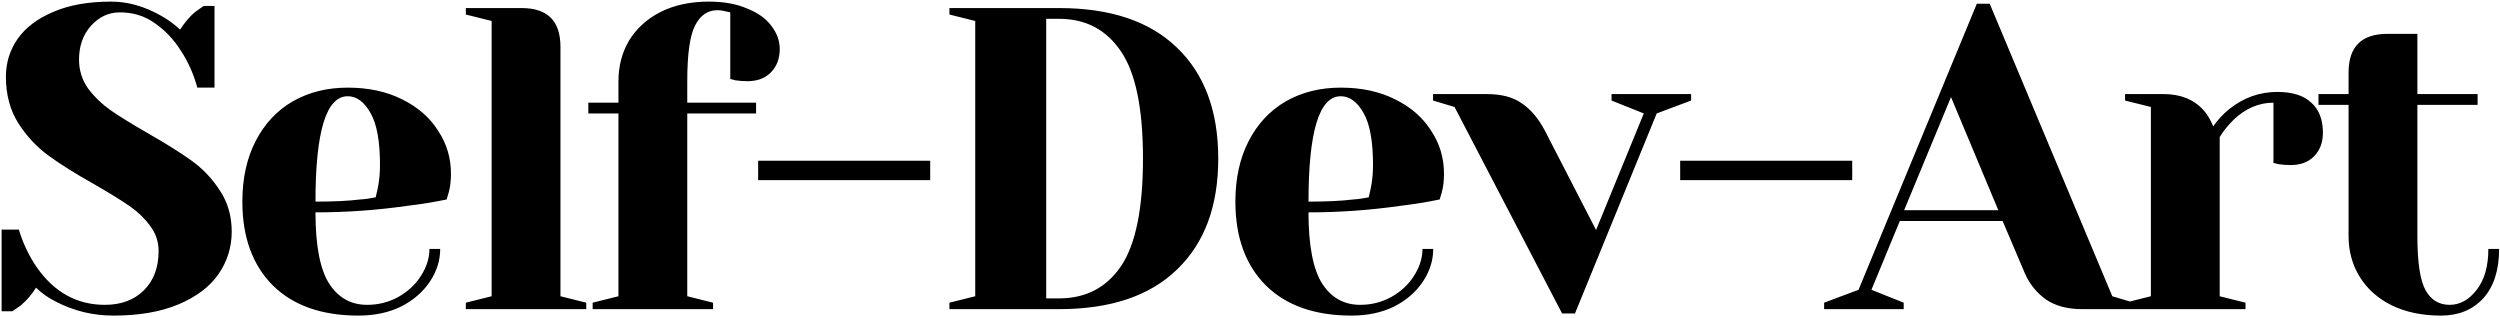 <svg width="558" height="71" viewBox="0 0 558 71" fill="none" xmlns="http://www.w3.org/2000/svg">
<path d="M25.32 70.44C20.776 70.44 16.52 69.416 12.552 67.368C10.76 66.472 9.256 65.416 8.04 64.2C7.144 65.672 6.024 66.984 4.68 68.136C3.528 68.968 2.888 69.416 2.76 69.48H0.36V51.24H4.2C5.16 54.376 6.504 57.192 8.232 59.688C12.136 65.256 17.192 68.04 23.4 68.04C27.048 68.04 29.96 66.952 32.136 64.776C34.312 62.6 35.4 59.688 35.4 56.04C35.4 53.928 34.76 52.04 33.48 50.376C32.264 48.712 30.728 47.24 28.872 45.96C27.016 44.68 24.424 43.08 21.096 41.16C16.872 38.792 13.448 36.648 10.824 34.728C8.2 32.808 5.96 30.408 4.104 27.528C2.248 24.584 1.32 21.128 1.32 17.16C1.32 14.024 2.184 11.208 3.912 8.712C5.704 6.152 8.36 4.136 11.88 2.664C15.4 1.128 19.72 0.36 24.84 0.36C28.552 0.36 32.264 1.416 35.976 3.528C37.384 4.296 38.792 5.32 40.2 6.6C41.288 4.936 42.408 3.624 43.56 2.664C44.712 1.832 45.352 1.384 45.48 1.32H47.88V19.56H44.04C43.208 16.488 41.96 13.704 40.296 11.208C38.76 8.776 36.84 6.76 34.536 5.16C32.296 3.56 29.704 2.76 26.76 2.76C24.264 2.76 22.12 3.752 20.328 5.736C18.536 7.72 17.64 10.248 17.64 13.32C17.64 15.688 18.312 17.832 19.656 19.752C21.064 21.608 22.76 23.24 24.744 24.648C26.792 26.056 29.544 27.752 33 29.736C37.032 32.04 40.296 34.088 42.792 35.88C45.288 37.672 47.4 39.912 49.128 42.6C50.856 45.224 51.72 48.264 51.72 51.72C51.72 55.176 50.728 58.344 48.744 61.224C46.76 64.04 43.784 66.28 39.816 67.944C35.848 69.608 31.016 70.44 25.32 70.44ZM80.014 70.44C71.822 70.44 65.454 68.2 60.91 63.72C56.366 59.176 54.094 52.936 54.094 45C54.094 39.816 55.086 35.304 57.07 31.464C59.054 27.624 61.806 24.68 65.326 22.632C68.91 20.584 73.006 19.56 77.614 19.56C82.222 19.56 86.254 20.424 89.71 22.152C93.23 23.88 95.918 26.216 97.774 29.16C99.694 32.04 100.654 35.24 100.654 38.76C100.654 40.36 100.494 41.736 100.174 42.888L99.694 44.52C96.942 45.096 93.966 45.576 90.766 45.96C84.046 46.92 77.262 47.4 70.414 47.4C70.414 54.824 71.438 60.136 73.486 63.336C75.534 66.472 78.35 68.04 81.934 68.04C84.43 68.04 86.734 67.464 88.846 66.312C91.022 65.096 92.718 63.528 93.934 61.608C95.214 59.624 95.854 57.608 95.854 55.56H98.254C98.254 58.12 97.486 60.552 95.95 62.856C94.414 65.16 92.27 67.016 89.518 68.424C86.766 69.768 83.598 70.44 80.014 70.44ZM70.414 45C74.51 45 77.838 44.84 80.398 44.52C81.486 44.456 82.638 44.296 83.854 44.04C83.918 43.72 84.078 43.016 84.334 41.928C84.654 40.328 84.814 38.632 84.814 36.84C84.814 31.528 84.11 27.656 82.702 25.224C81.294 22.728 79.598 21.48 77.614 21.48C72.814 21.48 70.414 29.32 70.414 45ZM103.972 67.56L109.732 66.12V4.68L103.972 3.24V1.8H116.452C122.213 1.8 125.093 4.68 125.093 10.44V66.12L130.853 67.56V69H103.972V67.56ZM132.277 67.56L138.037 66.12V25.32H131.317V22.92H138.037V18.12C138.037 14.728 138.837 11.688 140.437 9C142.101 6.312 144.437 4.2 147.445 2.664C150.517 1.128 154.101 0.36 158.197 0.36C161.525 0.36 164.373 0.872 166.741 1.896C169.173 2.856 170.997 4.168 172.213 5.832C173.429 7.432 174.037 9.128 174.037 10.92C174.037 13.096 173.365 14.856 172.021 16.2C170.741 17.48 169.013 18.12 166.837 18.12C165.941 18.12 165.045 18.056 164.149 17.928L162.997 17.64V2.76L162.133 2.568C161.877 2.504 161.589 2.44 161.269 2.376C160.949 2.312 160.565 2.28 160.117 2.28C157.941 2.28 156.277 3.432 155.125 5.736C153.973 7.976 153.397 12.104 153.397 18.12V22.92H168.757V25.32H153.397V66.12L159.157 67.56V69H132.277V67.56ZM169.219 40.2V35.88H207.619V40.2H169.219ZM211.913 67.56L217.673 66.12V4.68L211.913 3.24V1.8H236.393C247.849 1.8 256.617 4.744 262.697 10.632C268.841 16.52 271.913 24.776 271.913 35.4C271.913 46.024 268.841 54.28 262.697 60.168C256.617 66.056 247.849 69 236.393 69H211.913V67.56ZM236.393 66.6C242.345 66.6 246.953 64.2 250.217 59.4C253.481 54.536 255.113 46.536 255.113 35.4C255.113 24.264 253.481 16.296 250.217 11.496C246.953 6.632 242.345 4.2 236.393 4.2H233.513V66.6H236.393ZM301.657 70.44C293.465 70.44 287.097 68.2 282.553 63.72C278.009 59.176 275.737 52.936 275.737 45C275.737 39.816 276.729 35.304 278.713 31.464C280.697 27.624 283.449 24.68 286.969 22.632C290.553 20.584 294.649 19.56 299.257 19.56C303.865 19.56 307.897 20.424 311.353 22.152C314.873 23.88 317.561 26.216 319.417 29.16C321.337 32.04 322.297 35.24 322.297 38.76C322.297 40.36 322.137 41.736 321.817 42.888L321.337 44.52C318.585 45.096 315.609 45.576 312.409 45.96C305.689 46.92 298.905 47.4 292.057 47.4C292.057 54.824 293.081 60.136 295.129 63.336C297.177 66.472 299.993 68.04 303.577 68.04C306.073 68.04 308.377 67.464 310.489 66.312C312.665 65.096 314.361 63.528 315.577 61.608C316.857 59.624 317.497 57.608 317.497 55.56H319.897C319.897 58.12 319.129 60.552 317.593 62.856C316.057 65.16 313.913 67.016 311.161 68.424C308.409 69.768 305.241 70.44 301.657 70.44ZM292.057 45C296.153 45 299.481 44.84 302.041 44.52C303.129 44.456 304.281 44.296 305.497 44.04C305.561 43.72 305.721 43.016 305.977 41.928C306.297 40.328 306.457 38.632 306.457 36.84C306.457 31.528 305.753 27.656 304.345 25.224C302.937 22.728 301.241 21.48 299.257 21.48C294.457 21.48 292.057 29.32 292.057 45ZM324.656 23.88L319.856 22.44V21H331.856C335.184 21 337.808 21.704 339.728 23.112C341.712 24.456 343.408 26.472 344.816 29.16L356.24 51.336L366.896 25.32L359.696 22.44V21H377.456V22.44L369.776 25.32L351.536 69.96H348.656L324.656 23.88ZM375.015 40.2V35.88H413.415V40.2H375.015ZM407.145 67.56L414.825 64.68L441.225 0.84H444.105L471.465 66.12L476.265 67.56V69H464.745C461.417 69 458.697 68.264 456.585 66.792C454.473 65.256 452.905 63.272 451.881 60.84L446.985 49.32H424.041L417.705 64.68L424.905 67.56V69H407.145V67.56ZM425.001 46.92H446.025L435.465 21.672L425.001 46.92ZM474.315 67.56L480.075 66.12V23.88L474.315 22.44V21H482.955C486.731 21 489.707 22.216 491.883 24.648C492.715 25.608 493.419 26.792 493.995 28.2C494.955 26.792 496.139 25.512 497.547 24.36C500.747 21.8 504.331 20.52 508.299 20.52C511.691 20.52 514.219 21.32 515.883 22.92C517.611 24.456 518.475 26.696 518.475 29.64C518.475 31.816 517.803 33.576 516.459 34.92C515.179 36.2 513.451 36.84 511.275 36.84C510.379 36.84 509.483 36.776 508.587 36.648L507.435 36.36V22.92C504.171 22.92 501.195 24.2 498.507 26.76C497.227 28.04 496.203 29.32 495.435 30.6V66.12L501.195 67.56V69H474.315V67.56ZM544.841 70.44C540.617 70.44 536.937 69.672 533.801 68.136C530.729 66.6 528.361 64.488 526.697 61.8C525.033 59.112 524.201 56.072 524.201 52.68V23.4H517.481V21H524.201V16.2C524.201 10.44 527.081 7.56 532.841 7.56H539.561V21H553.001V23.4H539.561V52.68C539.561 58.568 540.169 62.6 541.385 64.776C542.601 66.952 544.393 68.04 546.761 68.04C549.065 68.04 551.081 66.92 552.809 64.68C554.537 62.44 555.401 59.4 555.401 55.56H557.801C557.801 60.296 556.617 63.976 554.249 66.6C551.881 69.16 548.745 70.44 544.841 70.44Z" fill="black"/>
</svg>
